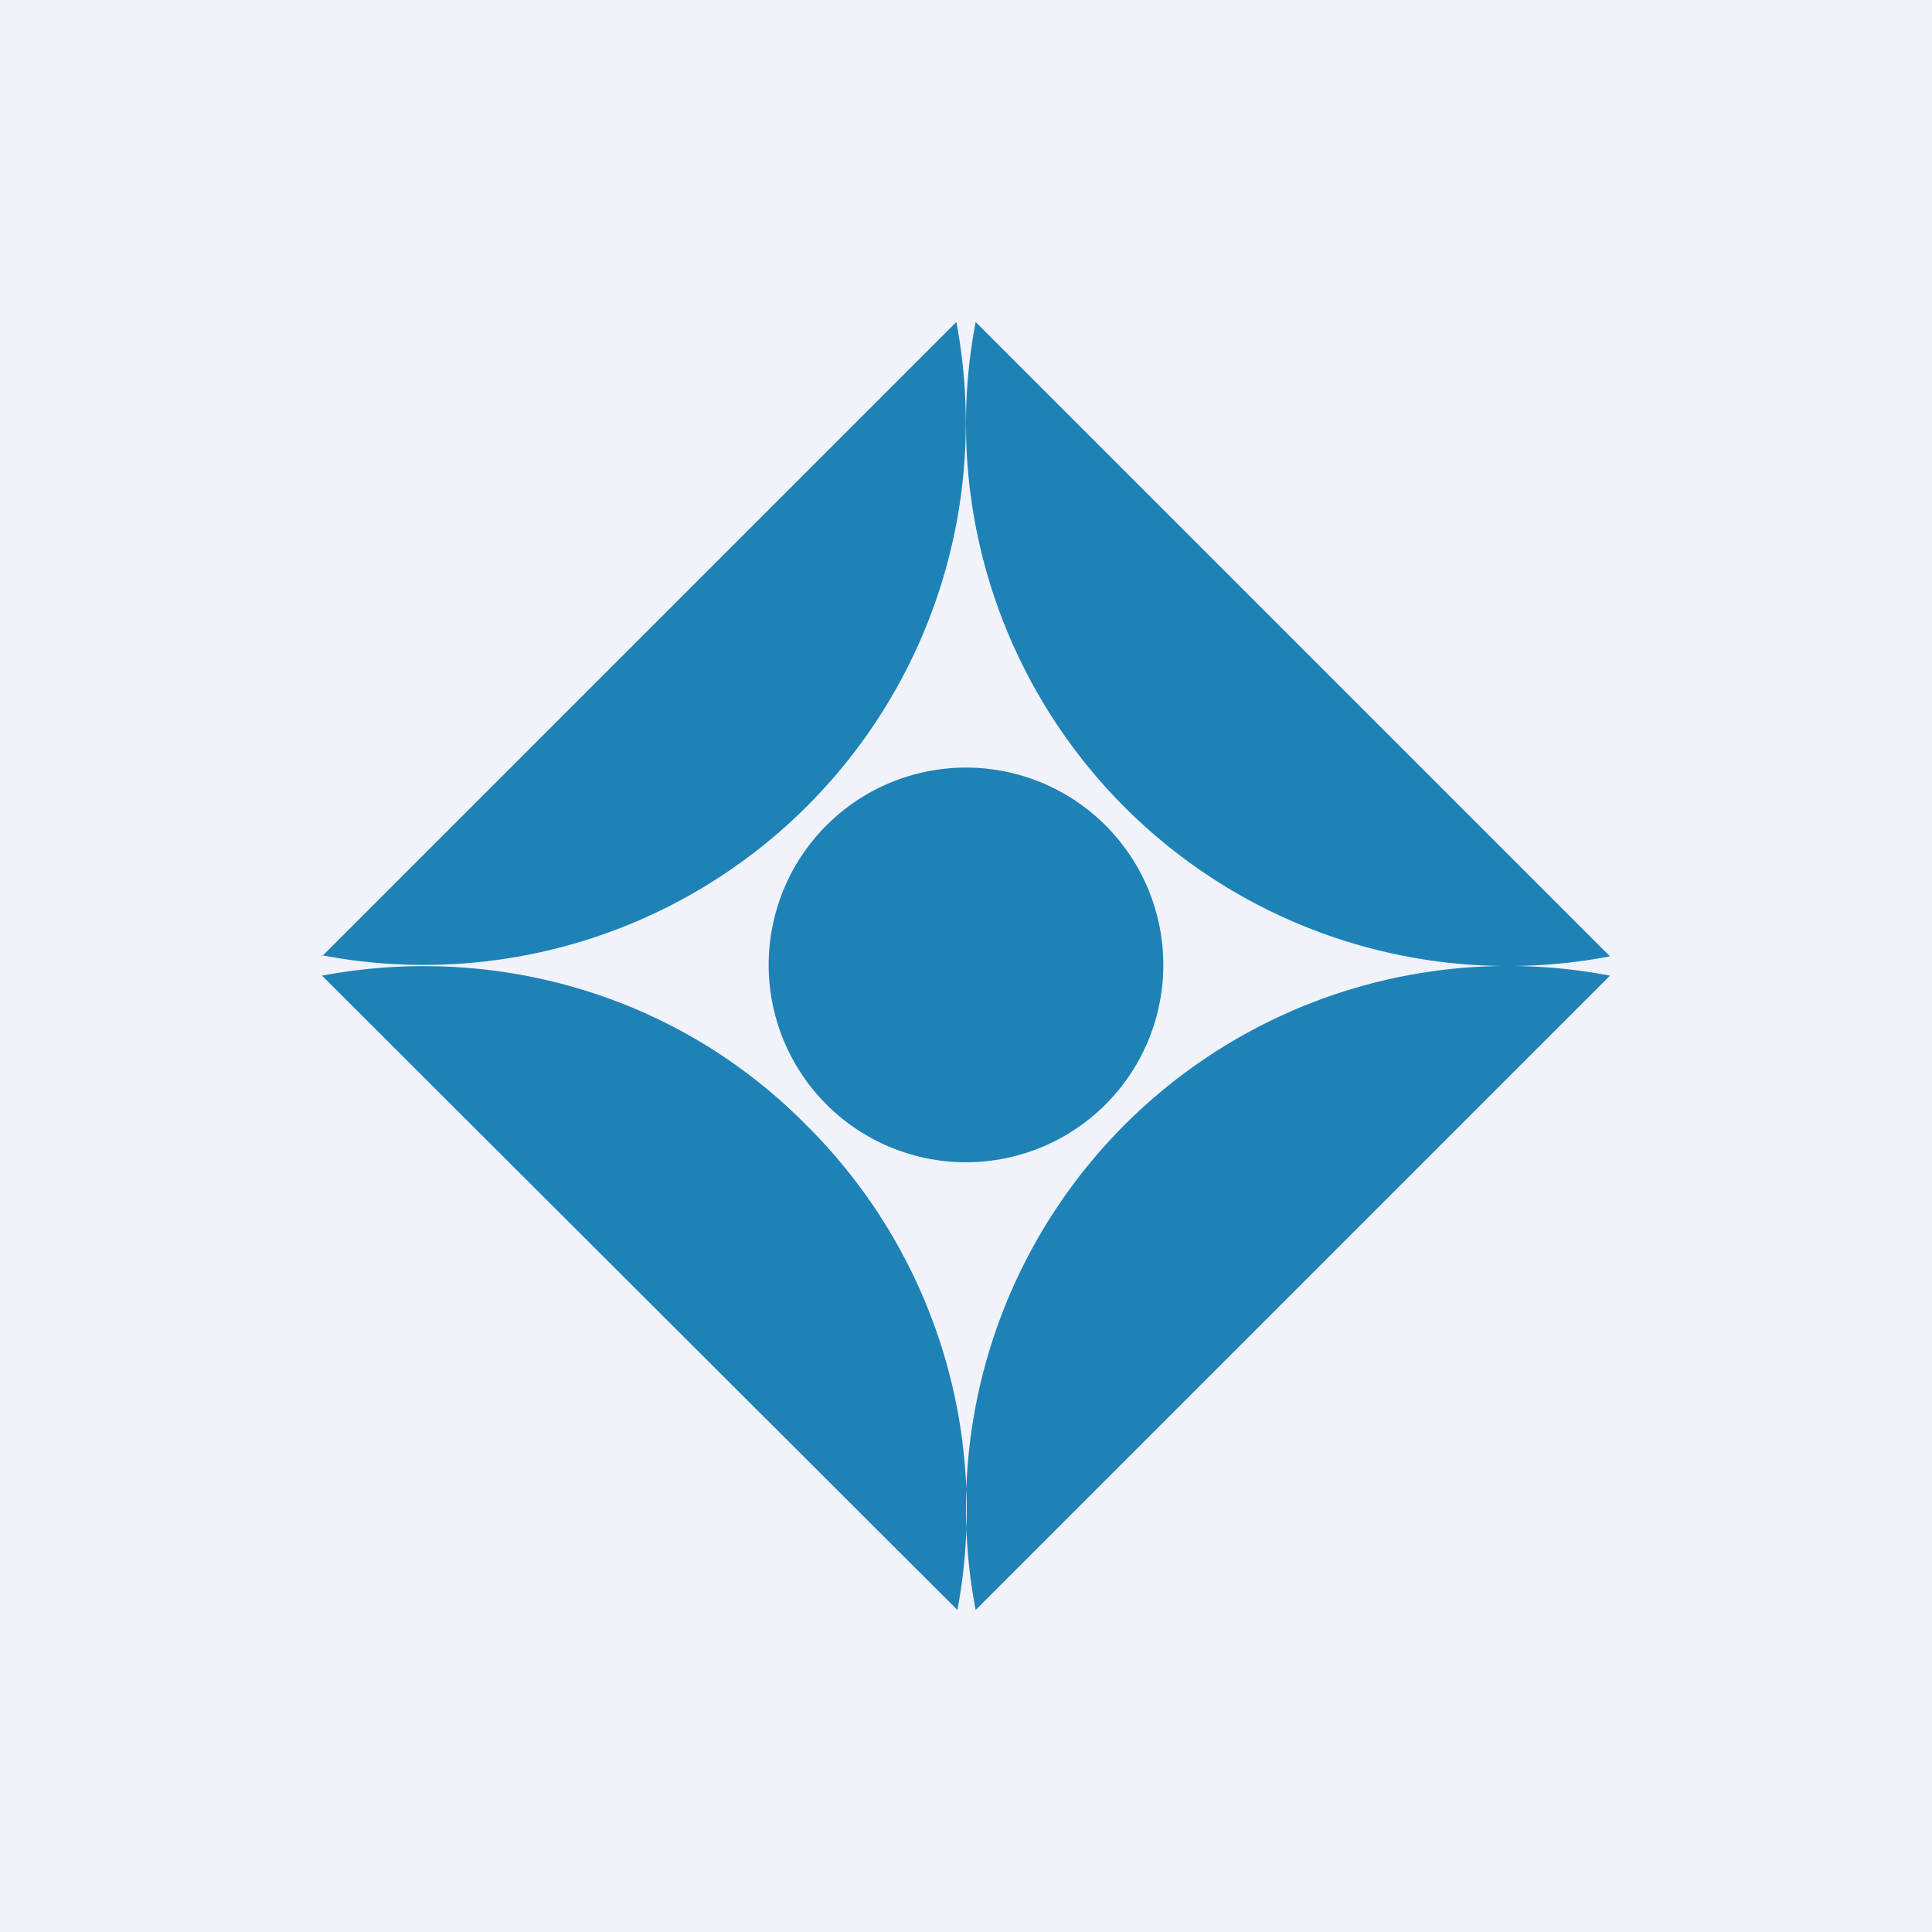 <!-- by TradingView --><svg width="18" height="18" viewBox="0 0 18 18" xmlns="http://www.w3.org/2000/svg"><path fill="#F0F3FA" d="M0 0h18v18H0z"/><path d="M9.09 3A5.05 5.05 0 0 0 15 8.91L9.09 3ZM15 9.09A5.05 5.05 0 0 0 9.09 15L15 9.09Zm-7.48 1.4A5.05 5.05 0 0 1 8.92 15L3 9.09c1.59-.3 3.3.16 4.52 1.4ZM3 8.9A5.05 5.05 0 0 0 8.91 3L3 8.91Zm4.7 1.39a1.83 1.83 0 1 0 2.6-2.6 1.83 1.83 0 0 0-2.6 2.6Z" fill="#1E82B6"/></svg>
